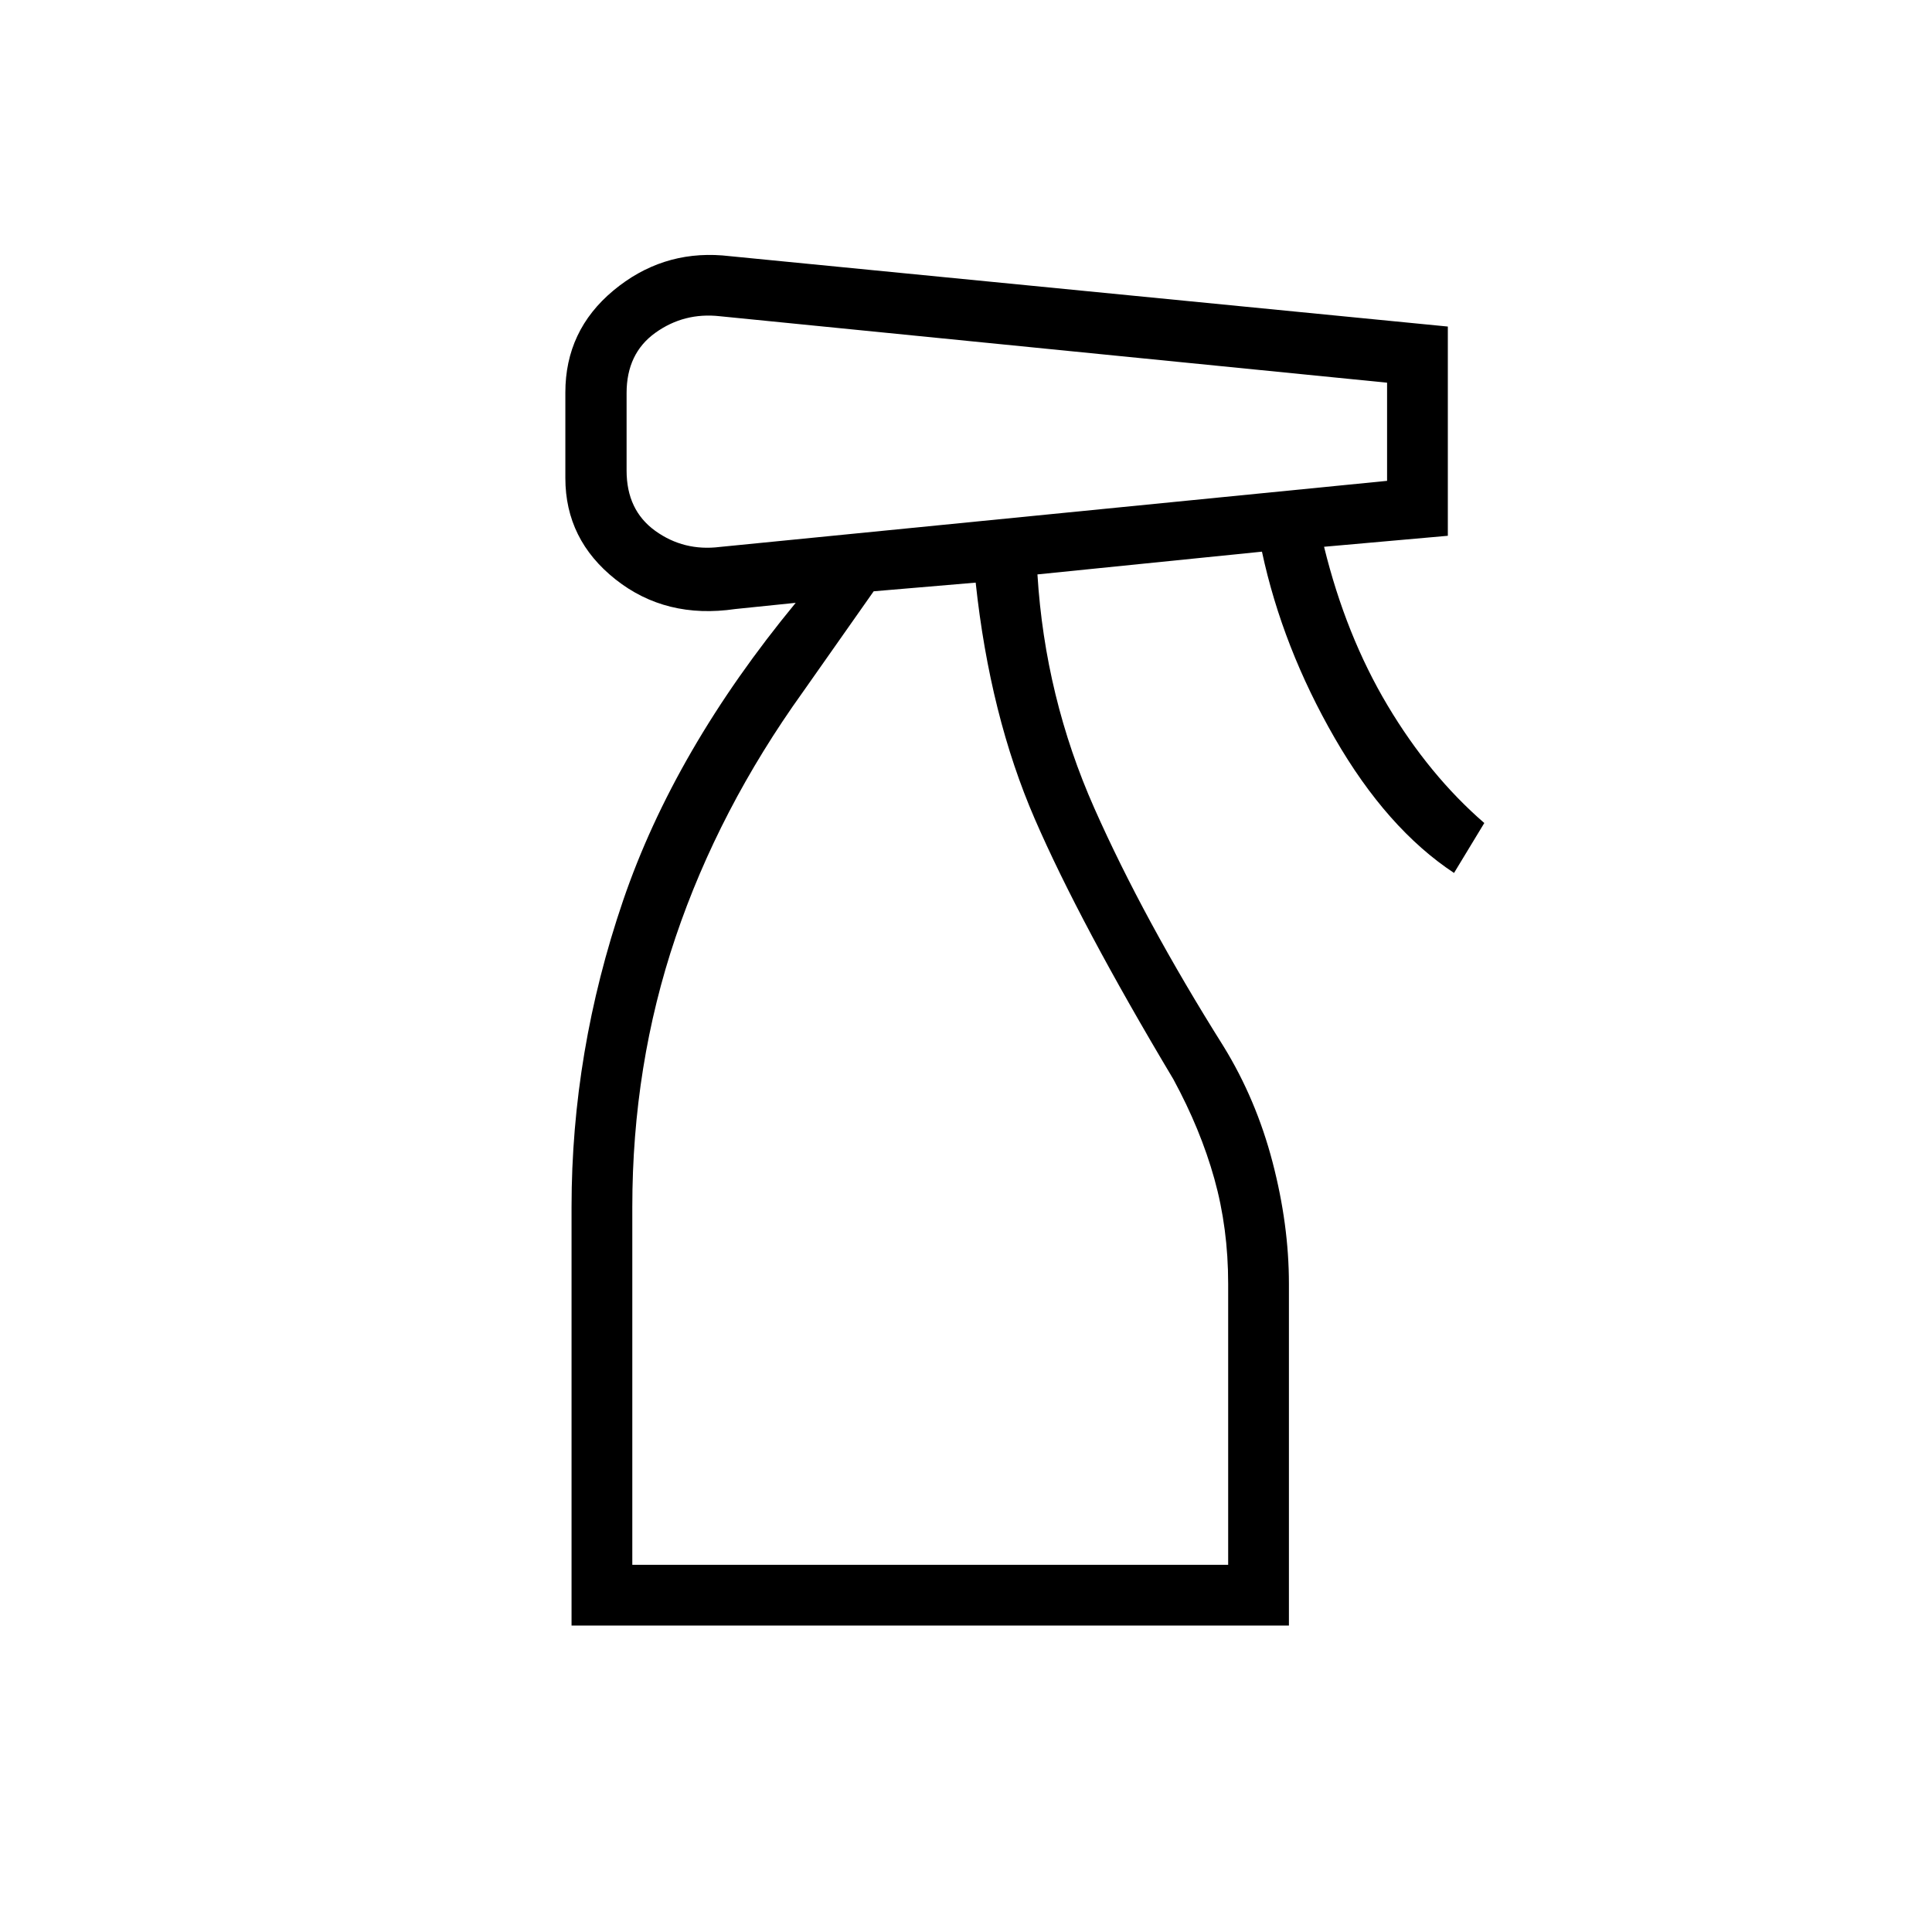 <svg xmlns="http://www.w3.org/2000/svg" height="48" viewBox="0 -960 960 960" width="48"><path d="M284-152.27v-208.04q0-77.08 25.56-152.06t85.82-148.09l-30 3.08q-34.5 5.07-59.48-14.68-24.98-19.75-24.98-50.4v-42.5q0-30.77 23.8-50.62 23.8-19.84 54.2-17.5l360.5 35.34v103.97l-61.5 5.46q10.81 44.04 31.54 78.81 20.73 34.77 48.08 58.46l-15.04 24.81q-33.35-22.04-59.29-67.04-25.94-45-36.15-92.61l-111.56 11.3q3.77 60.96 28.27 116.18 24.5 55.21 64.19 118.32 16.19 26.31 24.35 57.48 8.15 31.18 8.15 60.52v169.81H284Zm27.35-612.44v38.55q0 19.66 14.21 29.91t32.13 8.02l331.54-32.84v-48.78l-331.45-33.01q-17.86-2.02-32.15 8.23-14.28 10.25-14.28 29.92Zm2.84 582.25h296.08v-139.62q0-27.65-6.87-52.21-6.86-24.56-20.36-49.44-46.5-77.81-68.83-129.27-22.33-51.46-29.4-117.5l-50.69 4.31-35.2 50.08q-41.73 58.19-63.23 121.79-21.5 63.6-21.5 134.01v177.85Zm0 0h296.08-296.08Z"/></svg>
